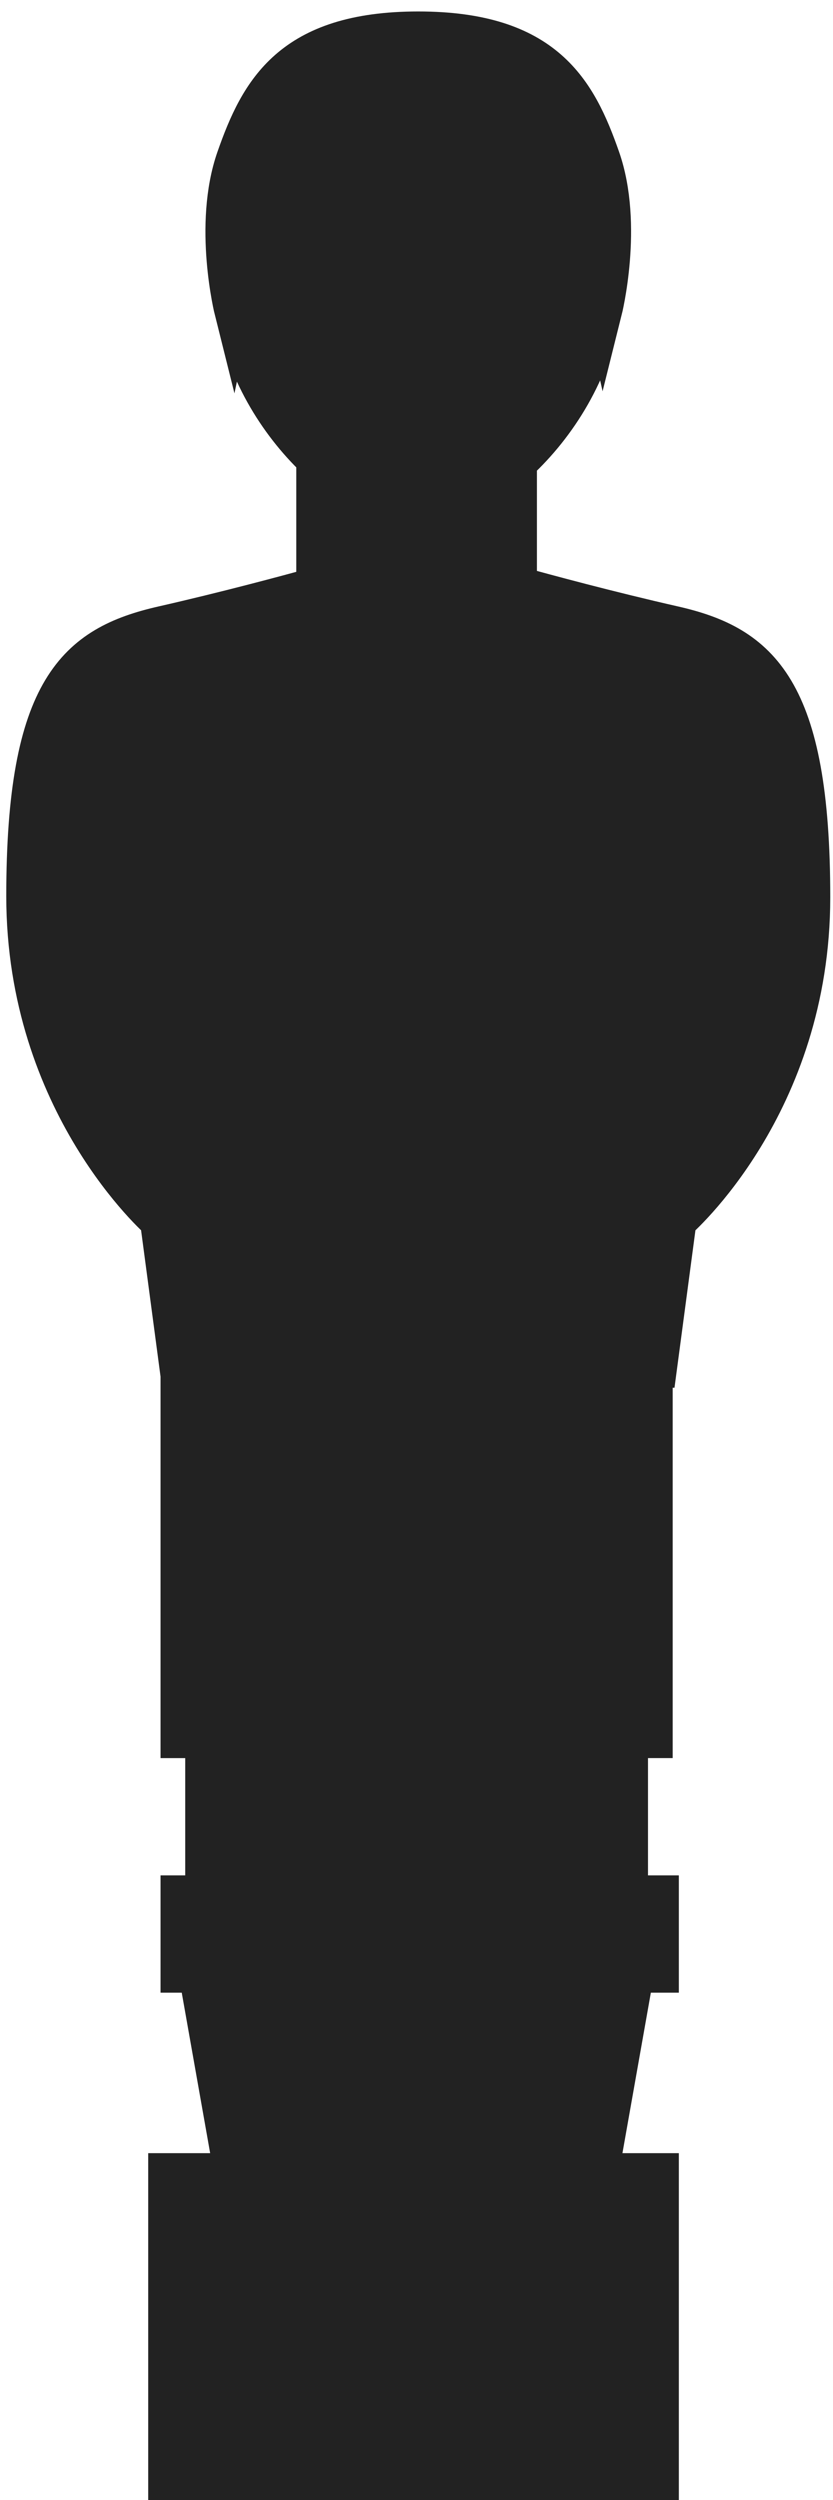 <?xml version="1.0" encoding="utf-8"?>
<!-- Generator: Adobe Illustrator 15.0.0, SVG Export Plug-In . SVG Version: 6.00 Build 0)  -->
<!DOCTYPE svg PUBLIC "-//W3C//DTD SVG 1.1//EN" "http://www.w3.org/Graphics/SVG/1.1/DTD/svg11.dtd">
<svg version="1.1" id="Layer_1" xmlns="http://www.w3.org/2000/svg" xmlns:xlink="http://www.w3.org/1999/xlink" x="0px" y="0px"
	 width="135px" height="405px" viewBox="0 0 135 405" enable-background="new 0 0 135 405" xml:space="preserve">
<path fill="#222222" stroke="#222222" stroke-width="6" stroke-linecap="round" stroke-miterlimit="10" d="M109.237,101.174
	c-10.615-2.411-20.859-5.188-25.221-6.398V74.963c6.418-5.94,12.035-14.755,13.709-25.073c0.055,0.267,0.088,0.435,0.094,0.467
	c0,0.004,0.004,0.022,0.004,0.022s3.482-13.907-0.332-24.81C93.675,14.668,88.497,4.857,67.786,4.857
	c-20.713,0-25.891,9.811-29.705,20.712c-3.816,10.902-0.334,24.81-0.334,24.81s0.004-0.019,0.004-0.022
	c0.006-0.032,0.039-0.199,0.092-0.465c1.629,10.029,6.98,18.639,13.174,24.568v20.466c-4.625,1.277-14.482,3.932-24.682,6.249
	c-14.031,3.188-22.32,10.204-22.32,44.002c0,33.799,21.682,52.665,21.682,52.665l3.188,23.97h0.133v60h4v25h-4v13h2.951l5.667,32
	H27.017v50.333h80v-50.333h-9.719l5.668-32h4.051v-13h-5v-25h4v-60h0.668l3.189-23.97c0,0,21.682-18.681,21.682-52.479
	C131.556,111.564,123.265,104.361,109.237,101.174z"/>
<path fill="#222222" stroke="#51AB47" stroke-width="6" stroke-linecap="round" stroke-miterlimit="10" d="M-106.431,65.206
	c-10.615-2.412-20.859-5.188-25.221-6.398V38.995c6.418-5.94,12.035-14.755,13.711-25.073c0.053,0.267,0.086,0.435,0.092,0.467
	c0.002,0.004,0.004,0.022,0.004,0.022s3.484-13.907-0.332-24.81c-3.816-10.901-8.994-20.712-29.705-20.712
	c-20.713,0-25.891,9.811-29.705,20.712c-3.816,10.902-0.334,24.81-0.334,24.81s0.004-0.019,0.004-0.022
	c0.006-0.032,0.039-0.199,0.093-0.465c1.628,10.029,6.98,18.64,13.173,24.568v20.465c-4.624,1.277-14.481,3.932-24.682,6.25
	c-14.03,3.188-22.32,10.204-22.32,44.002c0,33.799,21.682,52.665,21.682,52.665l3.188,23.971h0.132v60h4v25h-4v13h2.951l5.667,32
	h-10.619v50.332h80v-50.332h-9.719l5.668-32h4.051v-13h-5v-25h4v-60h0.67l3.188-23.971c0,0,21.682-18.681,21.682-52.479
	C-84.112,75.596-92.401,68.393-106.431,65.206z"/>
</svg>
